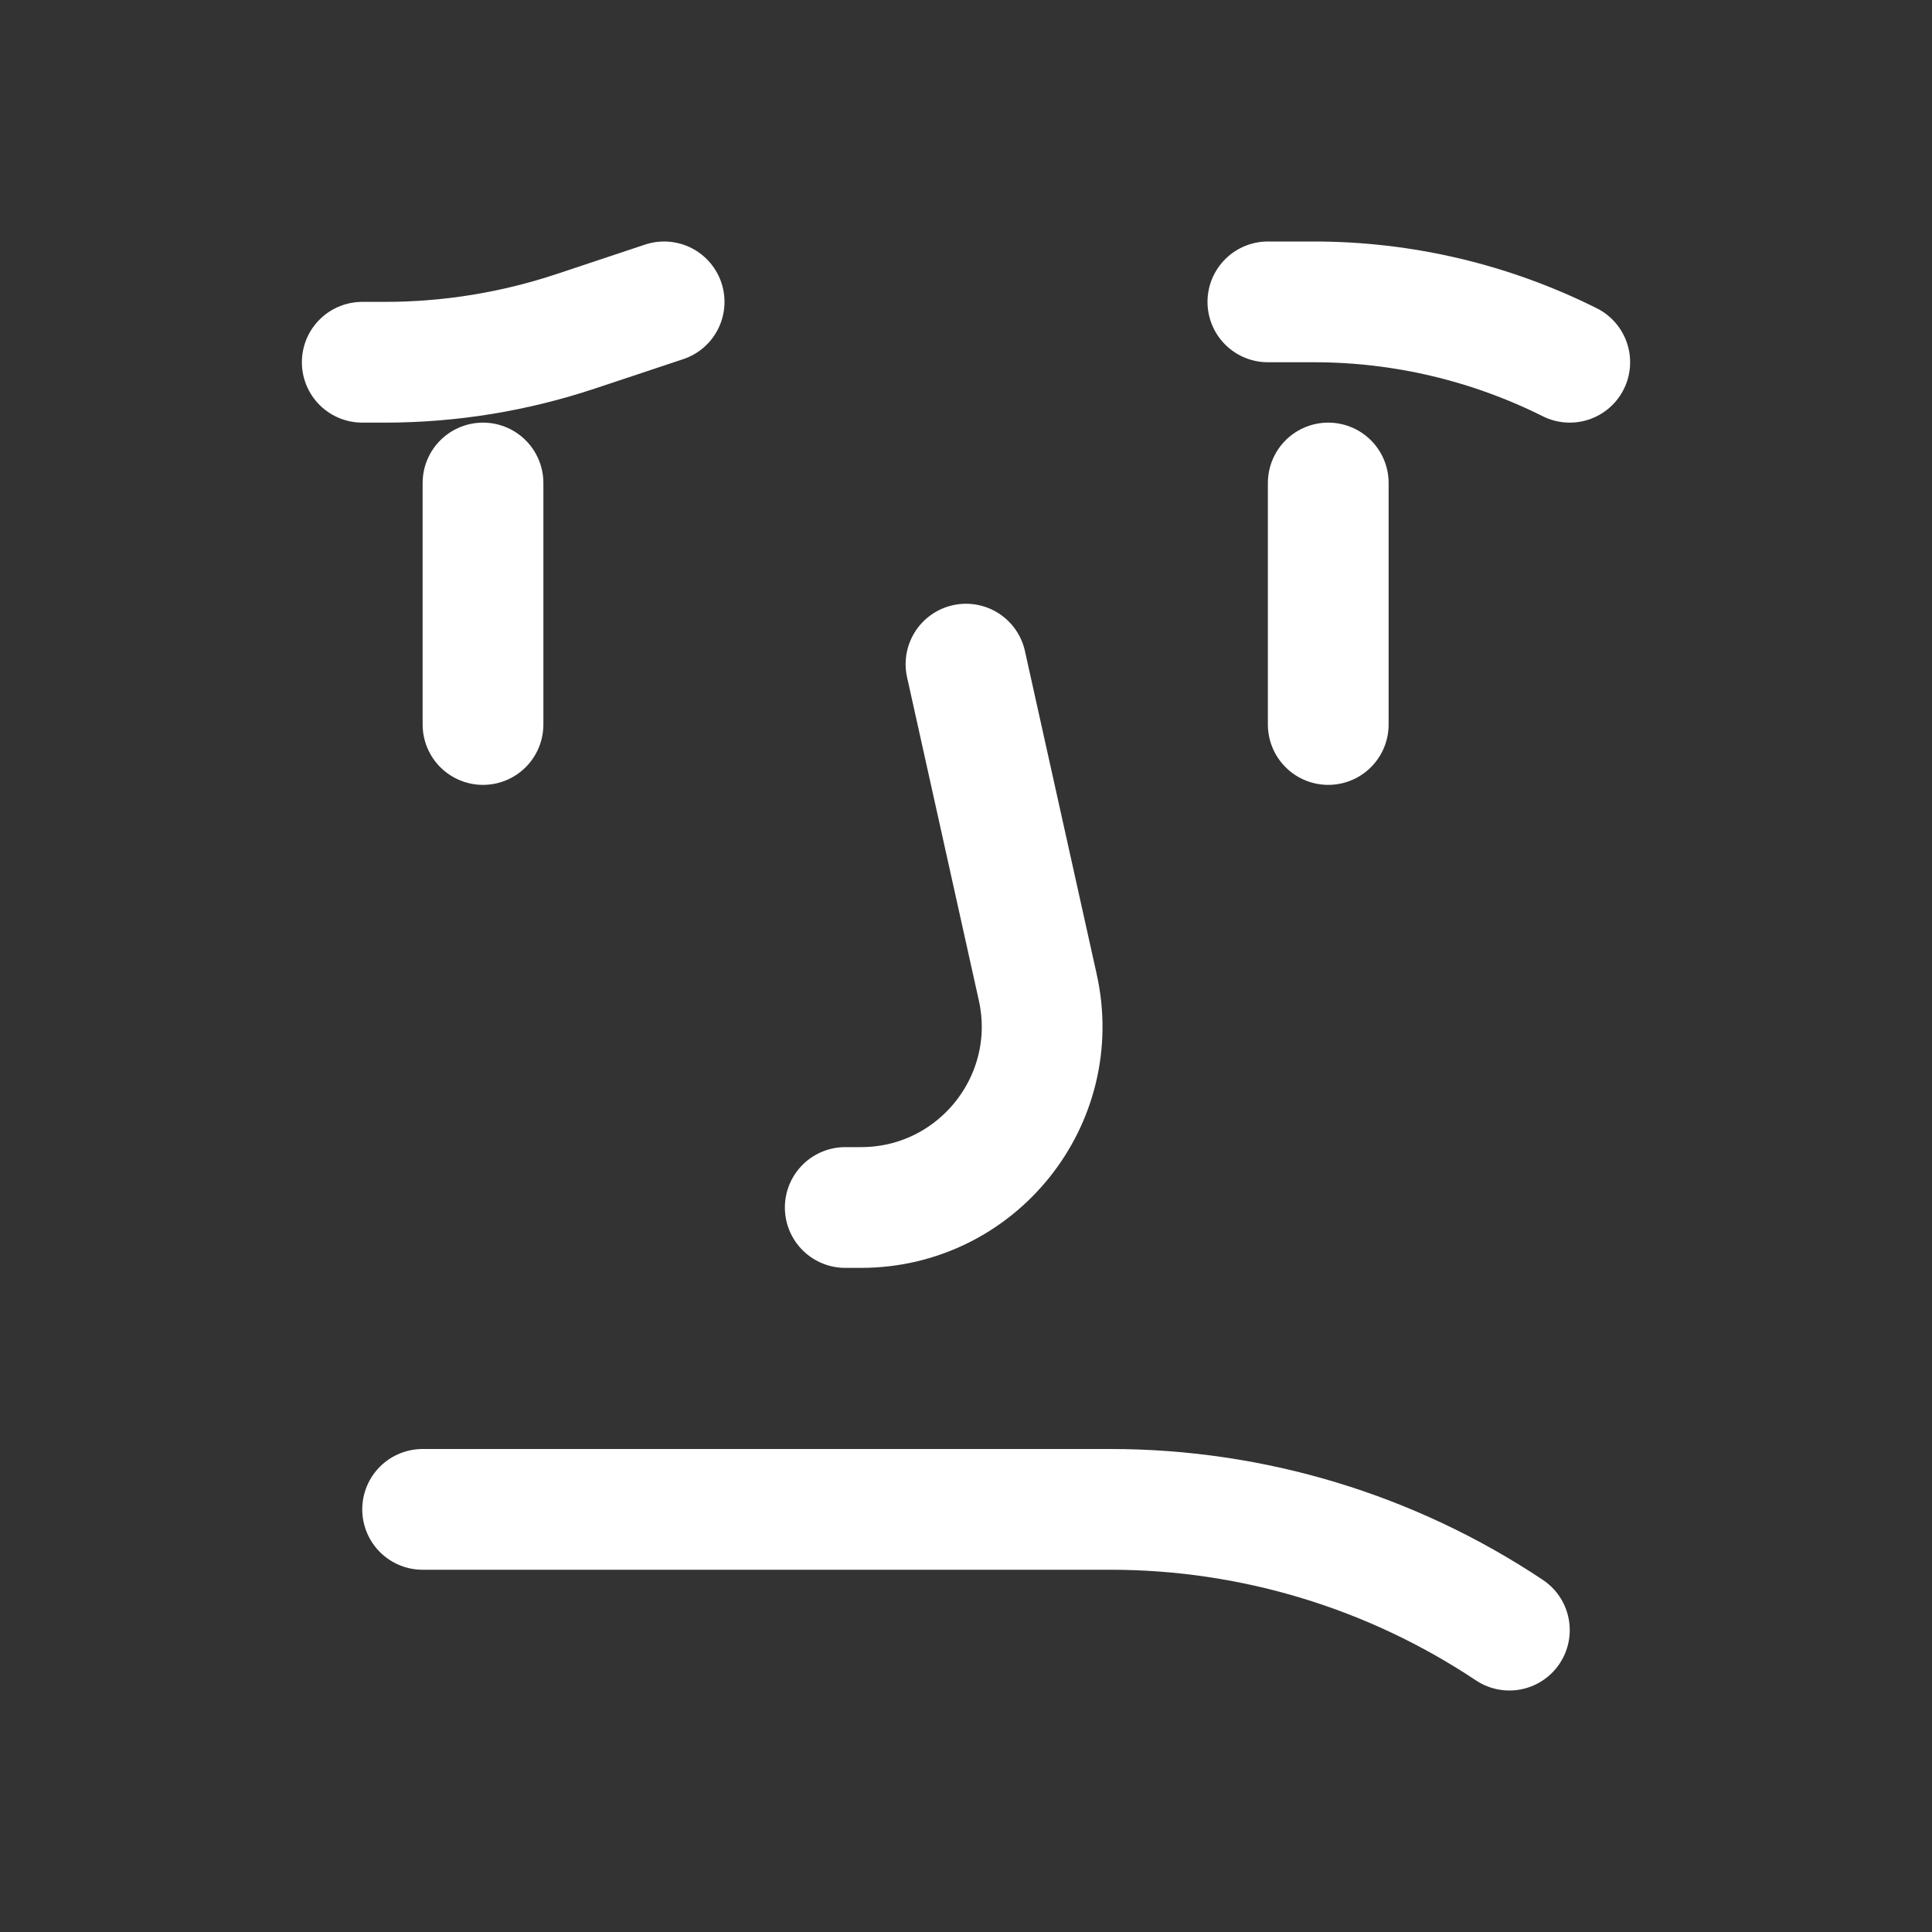 <svg width="16" height="16" viewBox="0 0 16 16" fill="none" xmlns="http://www.w3.org/2000/svg">
<rect x="0" y="0" width="16" height="16" fill="#333333" stroke="none"/>
<path d="M3.5 12.5H9.197C10.373 12.5 11.522 12.848 12.5 13.5V13.5M4 6V4M11 6V4M10.5 2.5H10.882C11.617 2.5 12.342 2.671 13 3V3M5.5 2.5L4.77 2.743C4.26 2.913 3.726 3 3.189 3H3M7 10H7.13C8.09 10 8.803 9.111 8.594 8.175L8 5.5" stroke="white" stroke-linecap="round" stroke-linejoin="round"/>
</svg>
